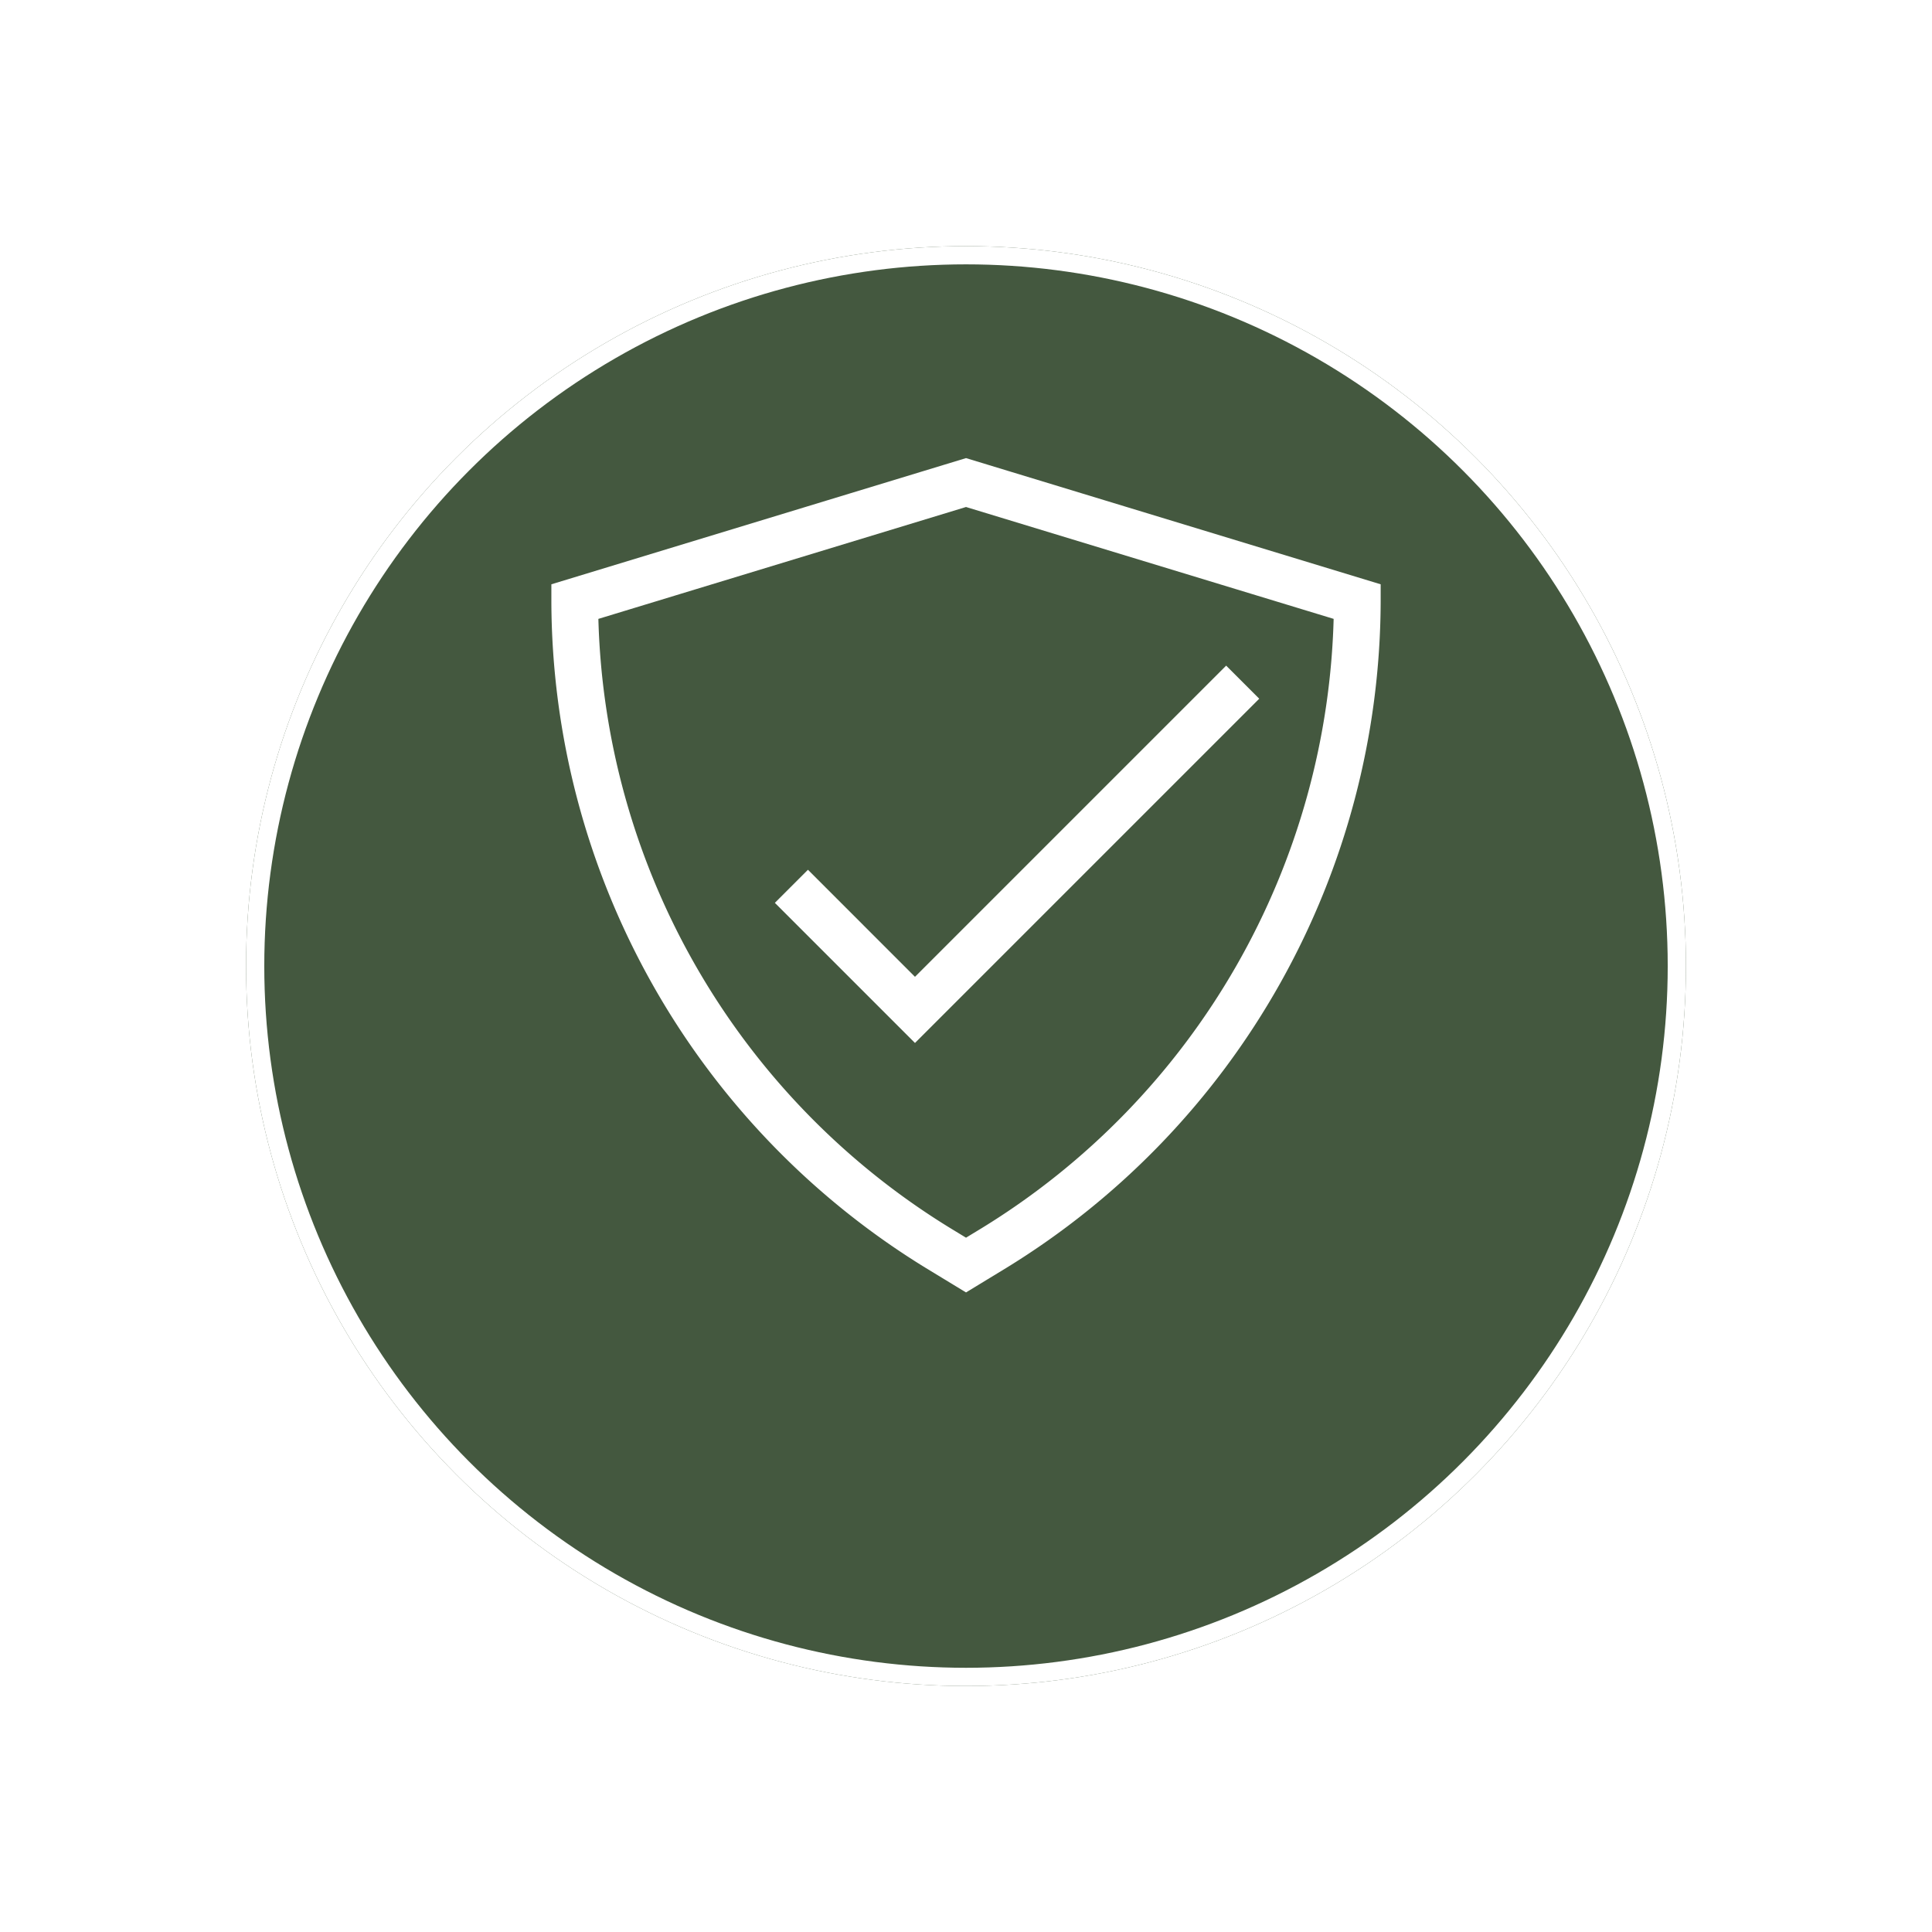 <svg xmlns="http://www.w3.org/2000/svg" xmlns:xlink="http://www.w3.org/1999/xlink" width="106" height="106" viewBox="0 0 106 106">
  <defs>
    <filter id="Ellipse_56" x="0" y="0" width="106" height="106" filterUnits="userSpaceOnUse">
      <feOffset dy="7" input="SourceAlpha"/>
      <feGaussianBlur stdDeviation="4.5" result="blur"/>
      <feFlood flood-opacity="0.161"/>
      <feComposite operator="in" in2="blur"/>
      <feComposite in="SourceGraphic"/>
    </filter>
  </defs>
  <g id="Group_1651" data-name="Group 1651" transform="translate(-536.5 -1492.976)">
    <g transform="matrix(1, 0, 0, 1, 536.5, 1492.98)" filter="url(#Ellipse_56)">
      <g id="Ellipse_56-2" data-name="Ellipse 56" transform="translate(13.5 6.5)" fill="#44583f" stroke="#fff" stroke-width="1">
        <circle cx="39.5" cy="39.5" r="39.5" stroke="none"/>
        <circle cx="39.5" cy="39.5" r="39" fill="none"/>
      </g>
    </g>
    <g id="Layer_1" transform="translate(566.101 1517.521)">
      <path id="Path_1655" data-name="Path 1655" d="M1,7.772v.692A42.7,42.7,0,0,0,21.379,44.726L23.4,45.955l2.021-1.23A42.7,42.7,0,0,0,45.8,8.464V7.772L23.4.955Zm23.451,35.36-1.051.639-1.051-.639A40.833,40.833,0,0,1,2.873,9.153L23.4,2.906,43.926,9.152A40.833,40.833,0,0,1,24.451,43.132Z" fill="#fff" stroke="#fff" stroke-width="0.7"/>
      <path id="Path_1656" data-name="Path 1656" d="M15.613,24.493l-1.32,1.32,7.193,7.193L39.879,14.613l-1.32-1.32L21.486,30.366Z" transform="translate(-0.886 -0.823)" fill="#fff" stroke="#fff" stroke-width="0.7"/>
    </g>
  </g>
</svg>
